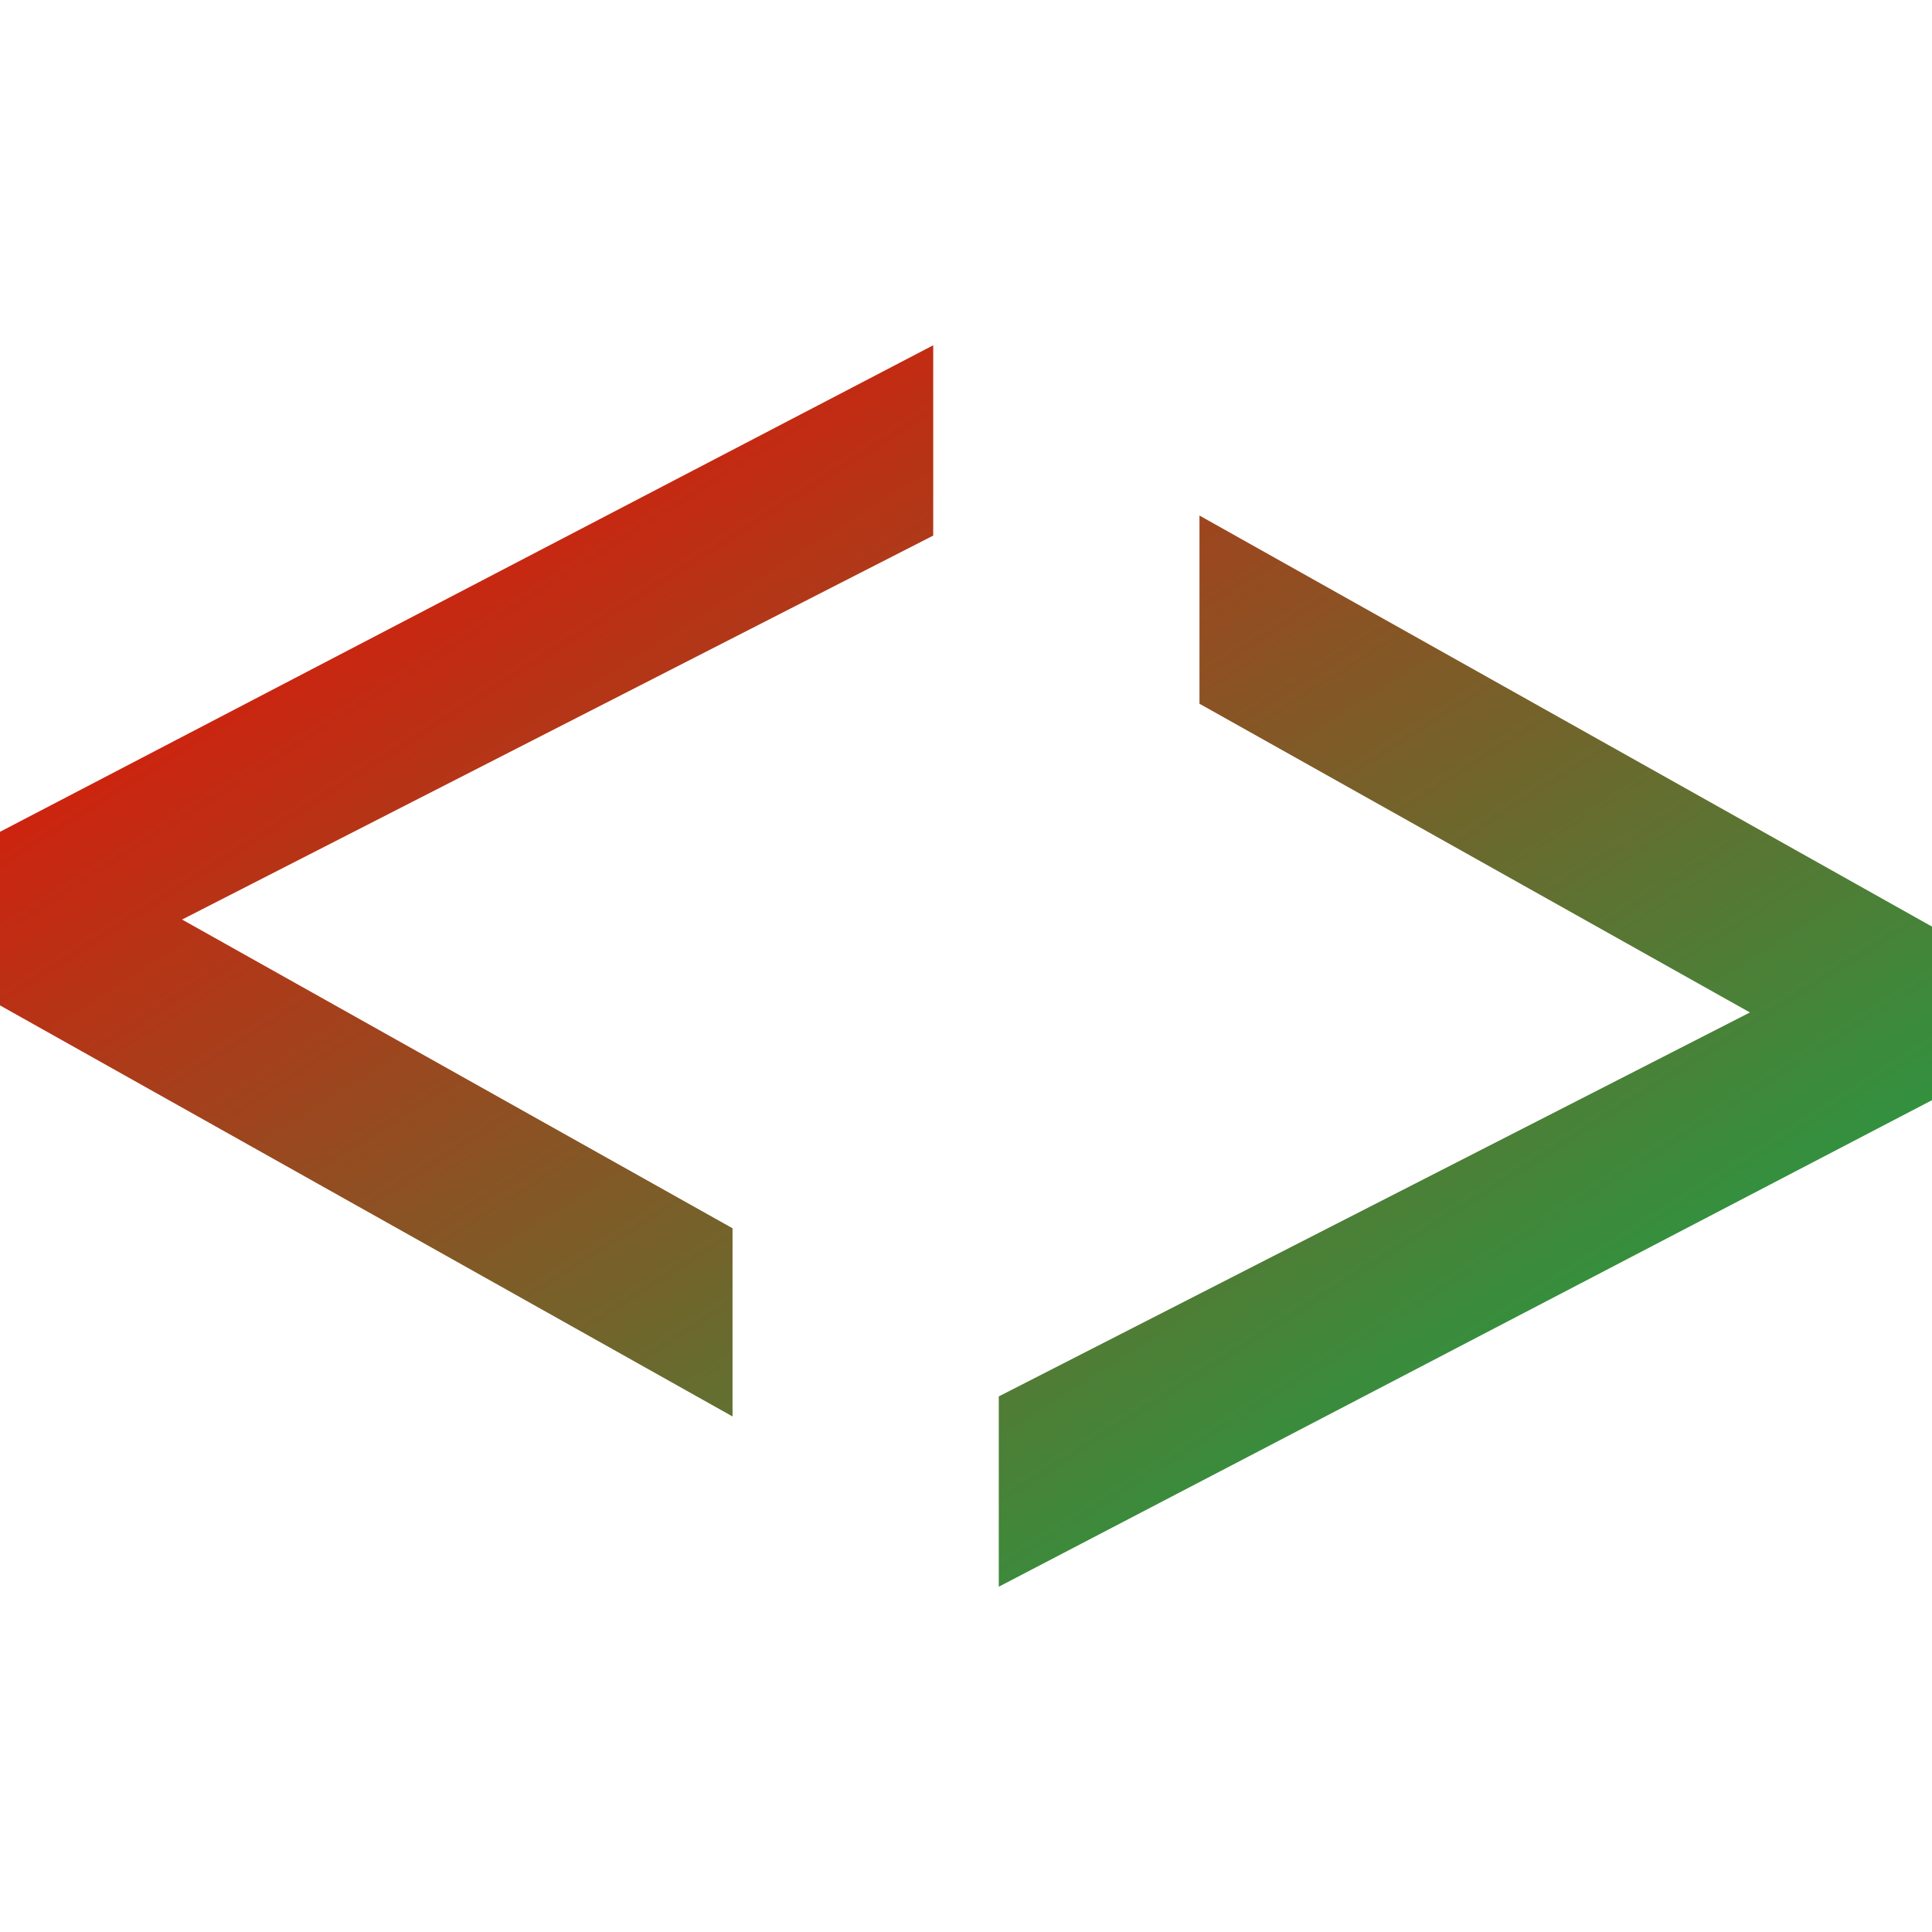 <svg xmlns="http://www.w3.org/2000/svg" xmlns:xlink="http://www.w3.org/1999/xlink" width="64" height="64" viewBox="0 0 64 64" version="1.1"><defs><linearGradient id="linear0" x1="100%" x2="0%" y1="100%" y2="0%"><stop offset="0%" style="stop-color:#00b54e; stop-opacity:1"/><stop offset="100%" style="stop-color:#ff0000; stop-opacity:1"/></linearGradient></defs><g id="surface1"><path style=" stroke:none;fill-rule:nonzero;fill:url(#linear0);" d="M 30.914 11.438 L 0 27.555 L 0 33.305 L 24.266 46.922 L 24.266 40.688 L 6.031 30.461 L 30.914 17.742 Z M 39.734 17.078 L 39.734 23.312 L 57.969 33.539 L 33.086 46.258 L 33.086 52.562 L 64 36.445 L 64 30.695 Z M 39.734 17.078 "/></g></svg>
